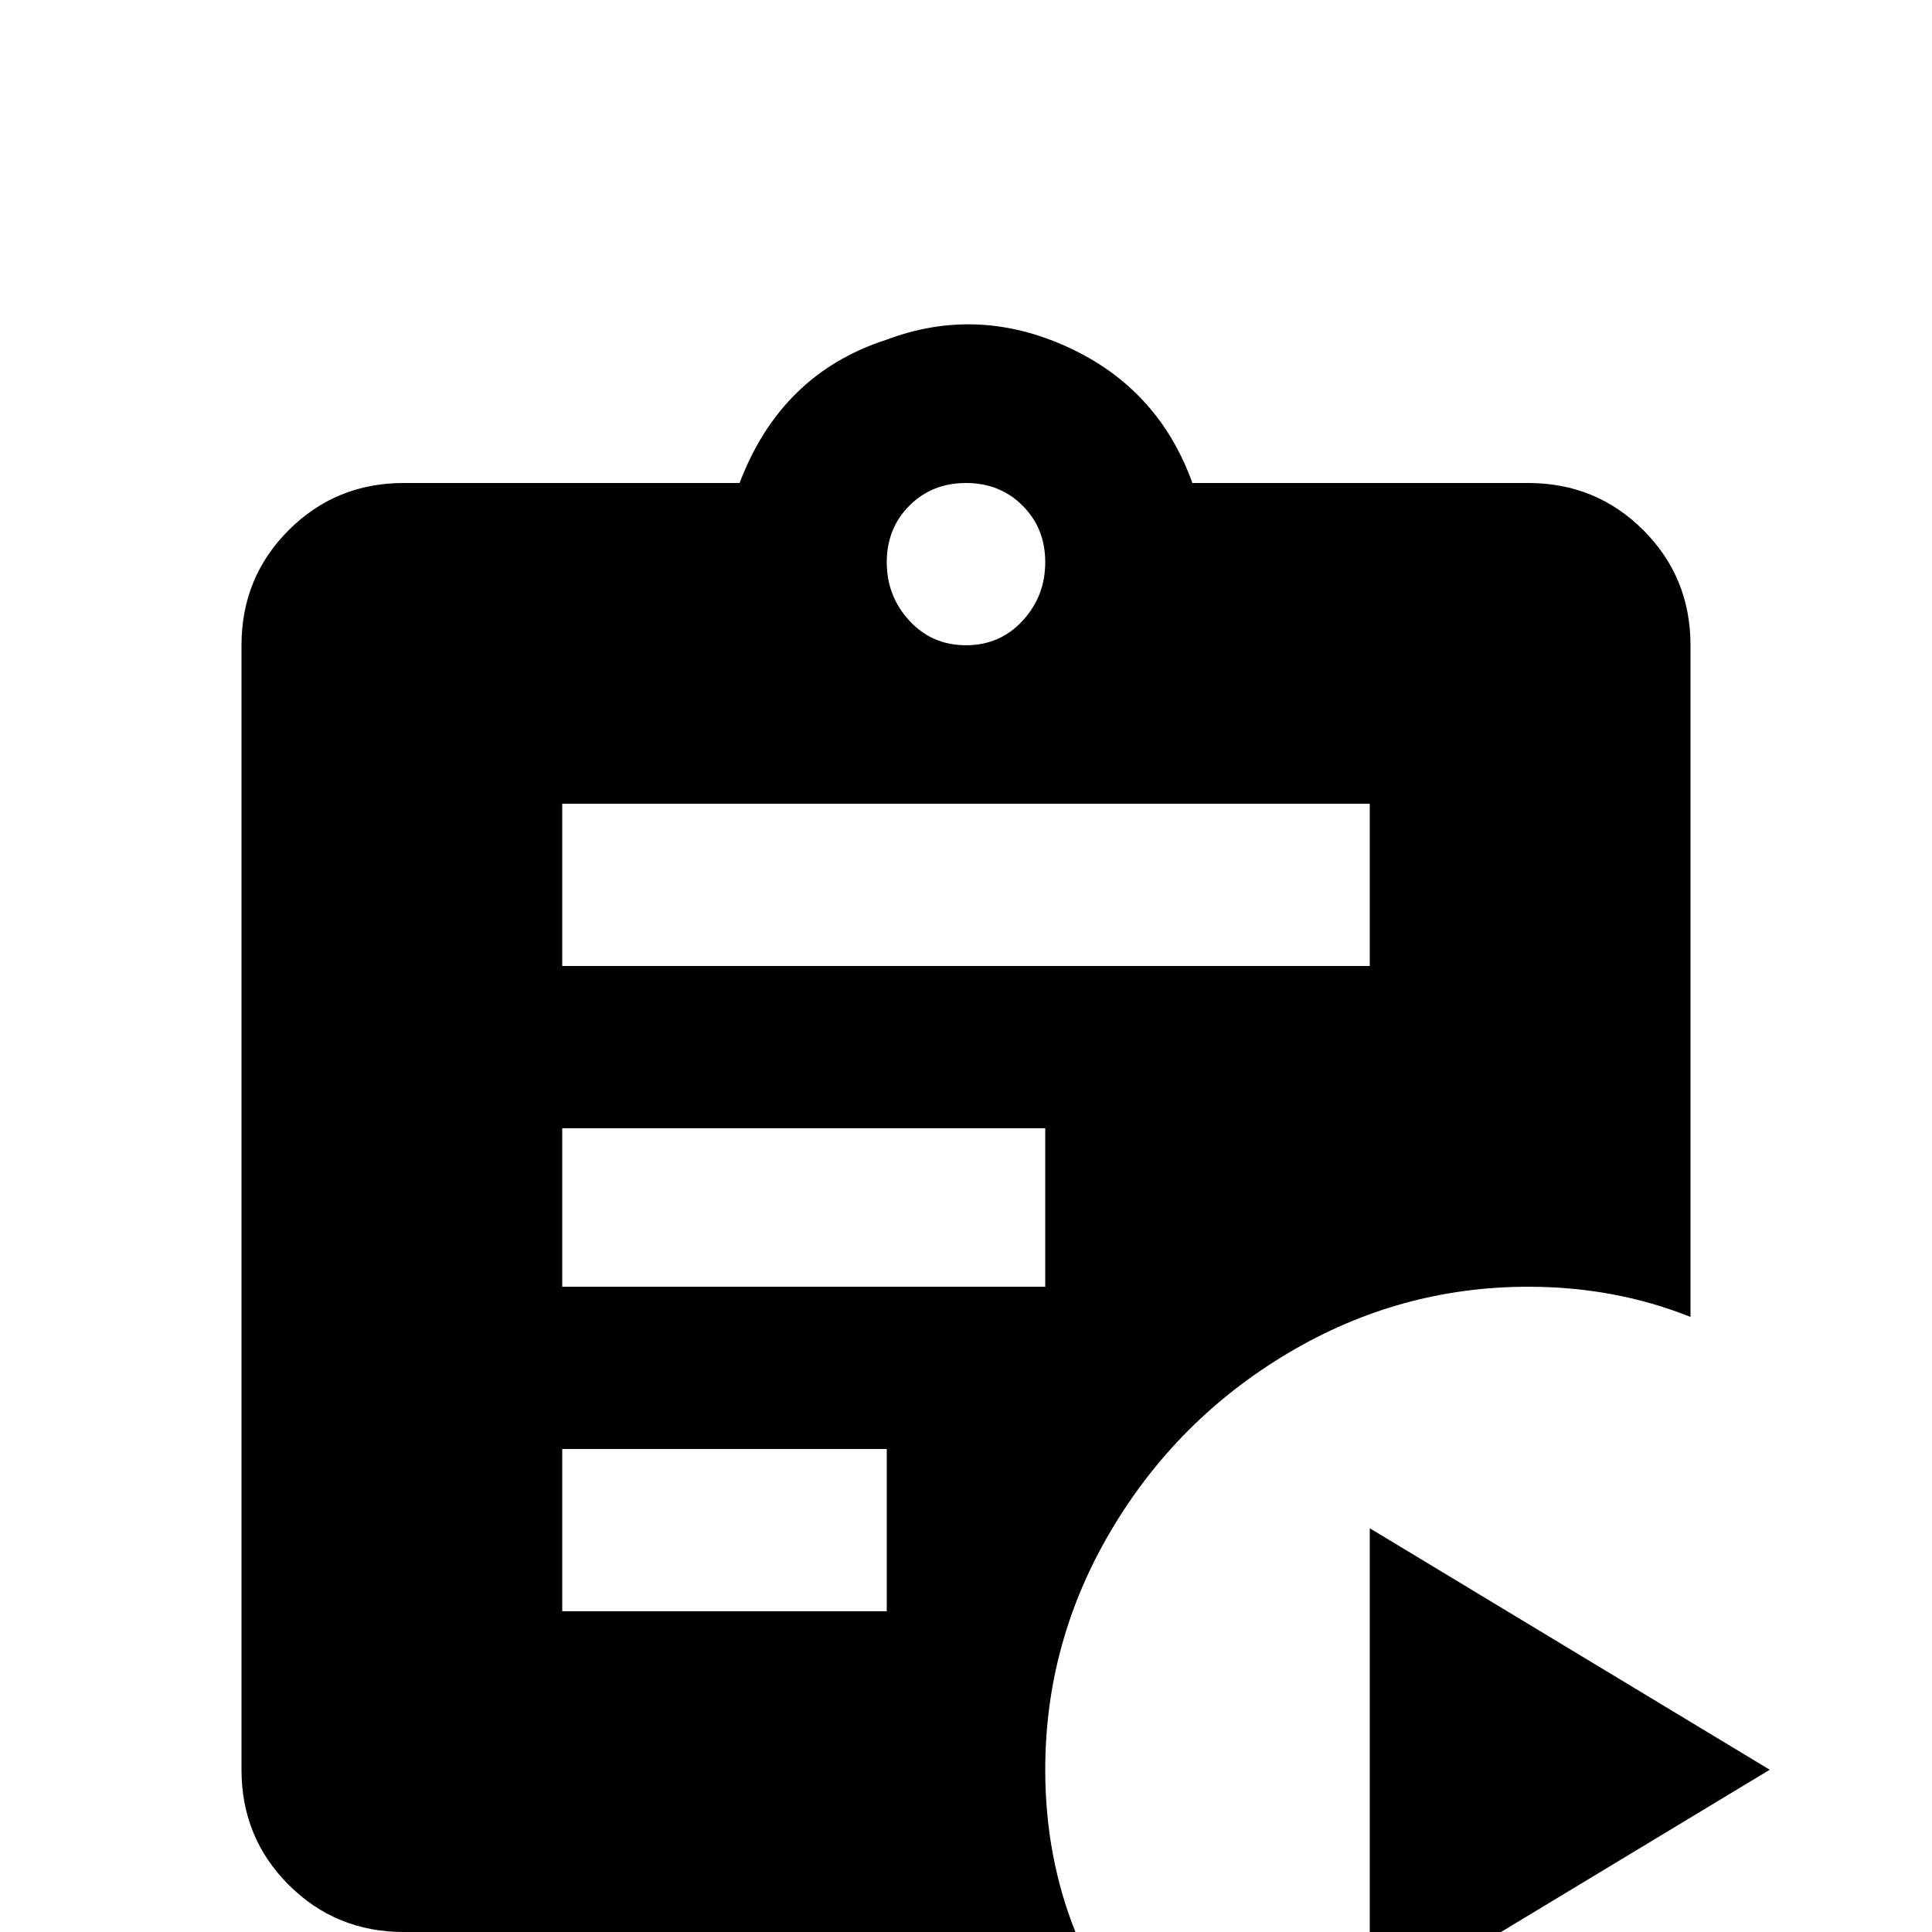 <svg xmlns="http://www.w3.org/2000/svg" viewBox="0 -512 512 512">
	<path fill="#000000" d="M405 -384Q423 -384 435.5 -371.5Q448 -359 448 -341V-163Q428 -171 405 -171Q371 -171 341.5 -153.5Q312 -136 294.5 -106.5Q277 -77 277 -43Q277 -20 285 0H107Q89 0 76.5 -12.5Q64 -25 64 -43V-341Q64 -359 76.5 -371.5Q89 -384 107 -384H196Q207 -413 235 -422Q259 -431 283 -420Q307 -409 316 -384ZM256 -384Q247 -384 241 -378Q235 -372 235 -363Q235 -354 241 -347.5Q247 -341 256 -341Q265 -341 271 -347.5Q277 -354 277 -363Q277 -372 271 -378Q265 -384 256 -384ZM235 -85V-128H149V-85ZM277 -171V-213H149V-171ZM363 -256V-299H149V-256ZM363 -107L469 -43L363 21Z"/>
</svg>